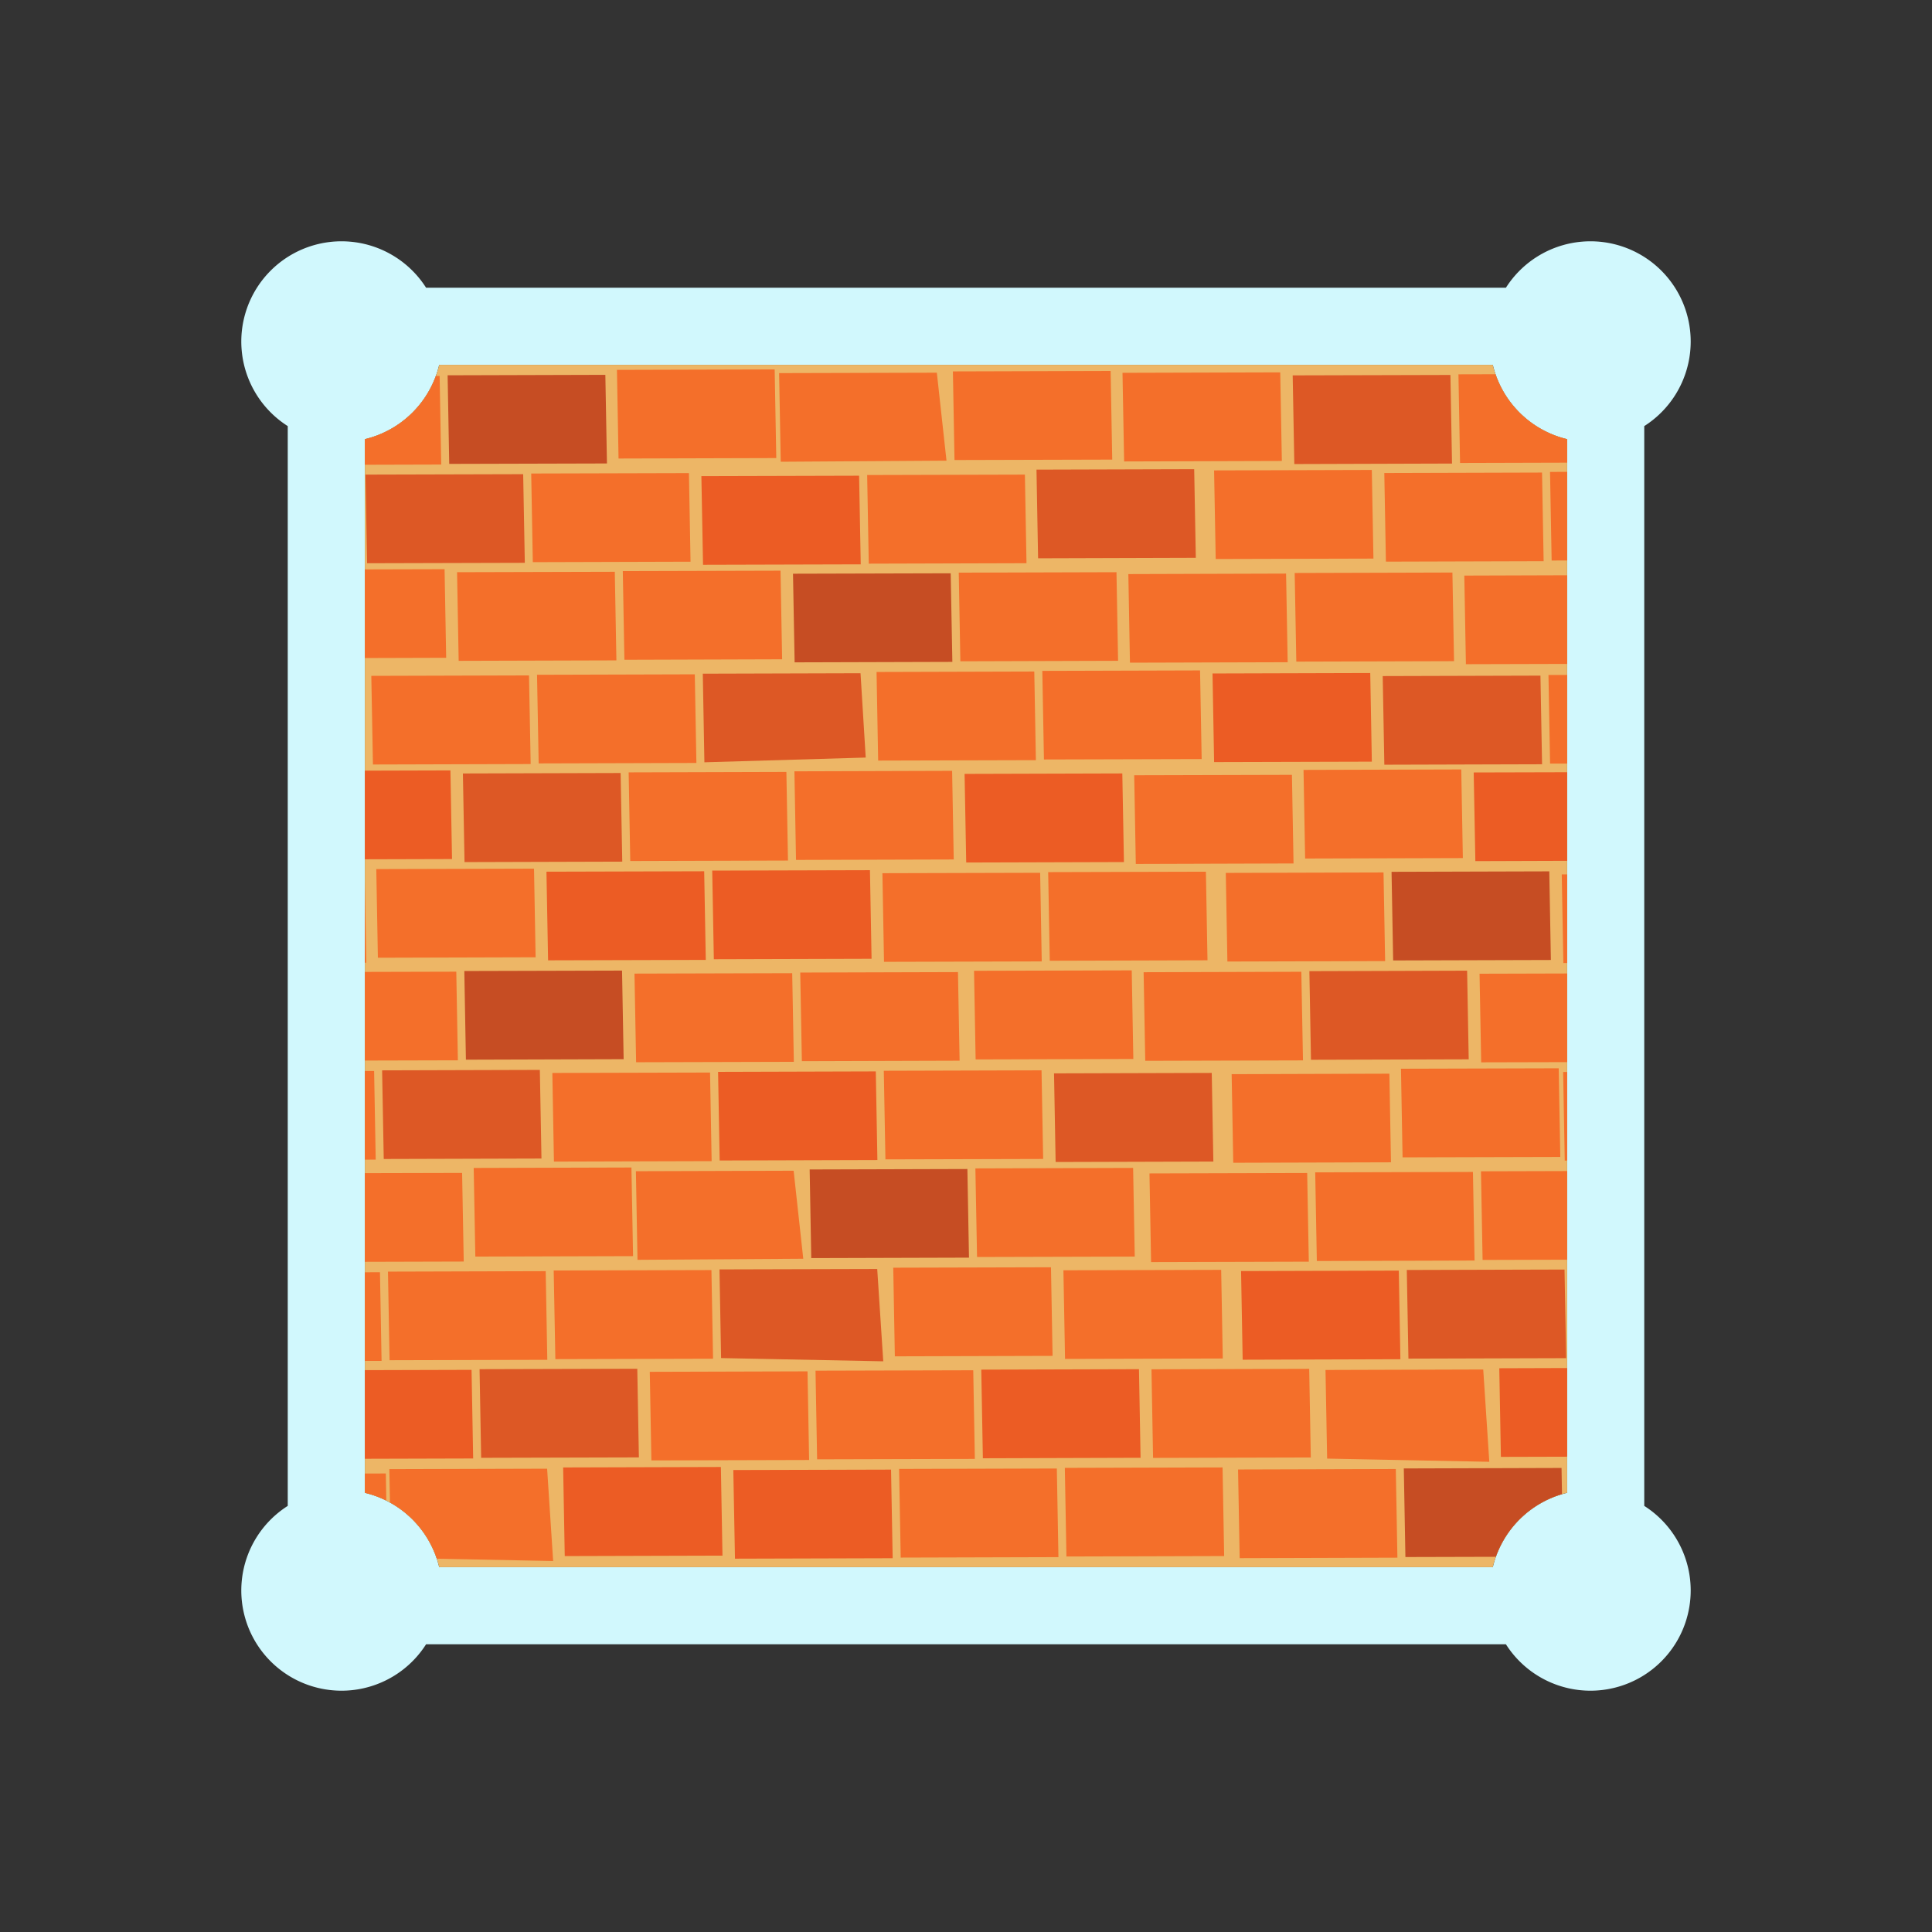 <svg xmlns="http://www.w3.org/2000/svg" xml:space="preserve" fill-rule="evenodd" stroke-linejoin="round" stroke-miterlimit="2" clip-rule="evenodd" viewBox="0 0 64 64">
  <rect x="0" y="0" width="64" height="64" fill="#333333" stroke="none"/>
  <g id="blue">
    <path fill="#d1f8fd" d="M9.532 14.115a3.32 3.32 0 1 1 4.583-4.583h35.77a3.32 3.32 0 1 1 4.583 4.583v35.77a3.32 3.32 0 1 1-4.583 4.583h-35.77a3.32 3.32 0 1 1-4.583-4.583v-35.77Zm39.919-2.03H14.549a3.327 3.327 0 0 1-2.464 2.464v34.902a3.327 3.327 0 0 1 2.464 2.464h34.902a3.327 3.327 0 0 1 2.464-2.464V14.549a3.327 3.327 0 0 1-2.464-2.464Z"/>
  </g>
  <g id="orange">
    <path fill="#edb666" d="M49.451 12.085a3.327 3.327 0 0 0 2.464 2.464v34.902a3.327 3.327 0 0 0-2.464 2.464H14.549a3.327 3.327 0 0 0-2.464-2.464V14.549a3.327 3.327 0 0 0 2.464-2.464h34.902Z"/>
    <path fill="#f46f2a" d="m14.439 12.454.124-.001.053 2.936-2.531.007v-.847a3.329 3.329 0 0 0 2.354-2.095Zm-2.354 6.408 2.642-.007.053 2.935-2.695.008v-2.936Zm0 10.344.049 2.685h-.049v-2.685Zm0 2.99 3.03-.008.053 2.936-3.083.008v-2.936Zm0 3.282h.308l.053 2.936-.361.001v-2.937Zm0 3.385 3.223-.008.054 2.935-3.277.009v-2.936Zm0 3.283.502-.002.053 2.937-.555.001v-2.936Zm0 6.667.696-.002.016.897a3.358 3.358 0 0 0-.712-.257v-.638Zm.833.959-.02-1.104 5.226-.015.2 3.058-3.854-.077a3.334 3.334 0 0 0-1.552-1.862Zm38.997-8.043-2.802.008-.054-2.936 2.856-.008v2.936Zm0-3.284-.081.001-.053-2.936h.134v2.935Zm0-3.261-2.849.007-.054-2.935 2.903-.008v2.936Zm0-3.283-.127.001-.053-2.936h.18v2.935Zm0-6.607-.567.001-.053-2.935.62-.002v2.936Zm0-3.301-3.355.009-.053-2.935 3.408-.011v2.937Zm0-3.426-.515.001-.053-2.935.568-.002v2.936Zm0-3.241-3.549.01-.053-2.936 1.227-.003a3.331 3.331 0 0 0 2.375 2.152v.777Zm-20.561-.066-5.491.036-.054-2.936 5.225-.014.32 2.914Zm-8.479 3.347-5.225.015-.053-2.936 5.225-.014.053 2.935Zm14.163 3.283-5.225.016-.053-2.936 5.225-.015.053 2.935Zm-13.969 3.384-5.225.015-.054-2.936 5.226-.015.053 2.936Zm-5.49.036-5.225.015-.054-2.936 5.224-.015.055 2.936Zm.164 6.401-5.225.015-.053-2.936 5.225-.014.053 2.935Zm5.831 6.753-5.224.015-.053-2.936 5.224-.014.053 2.935Zm-3.155-16.588-5.225.015-.053-2.936 5.225-.014.053 2.935Zm5.296-6.702-5.225.015-.053-2.936 5.225-.015.053 2.936Zm14.092 9.971-5.225.014-.054-2.935 5.225-.015.054 2.936Zm-8.213 3.326-5.225.015-.053-2.935 5.224-.016.054 2.936Zm5.25-13.246-5.225.014-.053-2.936 5.225-.015.053 2.937Zm-5.056 19.912-5.225.016-.054-2.936 5.225-.015.054 2.935Zm-5.685-6.63-5.225.015-.053-2.936 5.225-.015.053 2.936Zm8.212-3.326-5.225.014-.053-2.935 5.225-.015.053 2.936Zm-8.406-3.341-5.225.016-.053-2.937 5.225-.014.053 2.935Zm-4.938 19.771-5.225.015-.054-2.936 5.225-.015.054 2.936Zm13.585-3.219-5.225.014-.054-2.935 5.225-.015.054 2.936ZM40 31.811l-5.225.015-.053-2.936 5.225-.014.053 2.935Zm-5.491.037-5.225.014-.053-2.936 5.225-.014.053 2.936Zm-8.212 3.326-5.225.014-.054-2.936 5.225-.014.054 2.936Zm7.707-16.517-5.225.015-.053-2.936 5.225-.014.053 2.935Zm3.539 16.423-5.224.015-.053-2.936 5.224-.014.053 2.935Zm.047 6.546-5.224.014-.055-2.935 5.225-.016.054 2.937Zm2.962 9.92-5.225.015-.053-2.936 5.225-.015.053 2.936ZM18.13 45.045l-5.225.014-.053-2.935 5.225-.015.053 2.936ZM42.463 15.27l-5.225.016-.054-2.936 5.225-.015.054 2.935Zm3.421 16.567-5.225.015-.053-2.936 5.225-.015.053 2.936Zm-2.721 3.29-5.225.014-.054-2.935 5.224-.015.055 2.936Zm2.915 3.376-5.225.015-.053-2.935 5.225-.016.053 2.936Zm-3.228-9.9-5.225.016-.053-2.937 5.225-.014.053 2.935Zm-7.788 22.979-5.225.015-.053-2.936 5.225-.015.053 2.936Zm-11.441-6.573-5.224.014-.055-2.936 5.225-.014.054 2.936Zm16.885-.007-5.225.014-.054-2.936 5.226-.014.053 2.936Zm-5.638-.087-5.225.015-.053-2.936 5.225-.014.053 2.935ZM51.135 18.59l-5.225.015-.053-2.936 5.225-.015.053 2.936Zm-8.479 3.347-5.225.015-.053-2.935 5.225-.016.053 2.936Zm9.031 16.388-5.225.014-.053-2.936 5.225-.014.053 2.936ZM32.293 48.328l-5.225.014-.053-2.936 5.225-.014.053 2.936Zm16.554-6.571-5.225.016-.054-2.937 5.225-.014.054 2.935Zm-5.491.037-5.225.014-.053-2.936 5.224-.014.054 2.936Zm.066 6.487-5.225.014-.053-2.935 5.225-.015.053 2.936Zm-16.813-6.584-5.491.036-.053-2.935 5.225-.016.319 2.915Zm21.85-13.272-5.225.015-.053-2.936 5.225-.015.053 2.936Zm.876 19.999-5.372-.106-.054-2.936 5.225-.016.201 3.058ZM46.291 51.6l-5.225.016-.054-2.937 5.226-.015.053 2.936Zm-.794-33.096-5.225.014-.054-2.935 5.225-.015.054 2.936Zm-18.694 29.86-5.225.014-.053-2.935 5.225-.015.053 2.936Zm21.364-26.462-5.225.015-.054-2.936 5.225-.015.054 2.936Z"/>
    <path fill="#c64d23" d="m49.552 51.571-2.996.008-.053-2.935 5.225-.016.015.867a3.335 3.335 0 0 0-2.191 2.076ZM20.659 35.087l-5.225.016-.053-2.937 5.225-.014.053 2.935Zm30.716-3.286-5.225.015-.053-2.936 5.225-.015.053 2.936Zm-19.276 9.86-5.225.015-.053-2.936 5.225-.015.053 2.936Zm-.551-19.735-5.225.015-.054-2.936 5.224-.014.055 2.935Zm-11.442-6.573-5.225.014-.053-2.935 5.225-.015.053 2.936Z"/>
    <path fill="#dd5825" d="m17.937 38.378-5.225.015-.054-2.936 5.225-.015.054 2.936ZM48.1 15.356l-5.224.016-.054-2.937 5.225-.014.053 2.935ZM21.164 48.278l-5.225.014-.053-2.936 5.225-.014.053 2.936Zm19.03-9.8-5.225.015-.053-2.936 5.225-.015.053 2.936Zm11.687 6.513-5.225.015-.054-2.936 5.225-.015.054 2.936ZM28.678 25.095l-5.344.157-.053-2.935 5.225-.015.172 2.793Zm-8.065 3.448-5.225.015-.054-2.936 5.225-.015.054 2.936Zm8.646 16.552-5.372-.107-.053-2.937 5.225-.014.2 3.058Zm19.394-10.004-5.225.015-.053-2.935 5.225-.016.053 2.936Zm2.43-9.774-5.225.015-.054-2.936 5.225-.015.054 2.936Zm-11.47-6.839-5.225.016-.053-2.937 5.224-.015.054 2.936Zm-22.228.166-5.225.014-.053-2.936 5.224-.014.054 2.936Z"/>
    <path fill="#ec5c24" d="m51.915 48.255-2.196.006-.053-2.936 2.249-.007v2.937Zm0-19.739-3.042.01-.055-2.937 3.097-.008v2.935Zm-39.83-2.987 2.836-.008.053 2.936-2.889.008v-2.936Zm0 19.859 3.536-.01.053 2.936-3.589.01v-2.936Zm16.428-26.694-5.224.014-.055-2.936 5.225-.014.054 2.936Zm8.719 9.863-5.225.015-.054-2.936 5.225-.015.054 2.936ZM23.933 51.532l-5.225.015-.053-2.936 5.225-.015.053 2.936Zm5.638.086-5.224.015-.055-2.936 5.225-.014.054 2.935Zm-6.191-19.82-5.224.014-.054-2.936 5.225-.014.053 2.936Zm22.064-6.567-5.225.014-.053-2.935 5.225-.015.053 2.936Zm.946 19.795-5.225.016-.053-2.936 5.225-.015.053 2.935ZM28.872 31.761l-5.225.015-.054-2.936 5.225-.014.054 2.935Zm8.911 16.53-5.224.016-.053-2.936 5.224-.015.053 2.935Zm-8.718-9.863-5.225.015-.053-2.936 5.225-.015.053 2.936Z"/>
  </g>
</svg>
